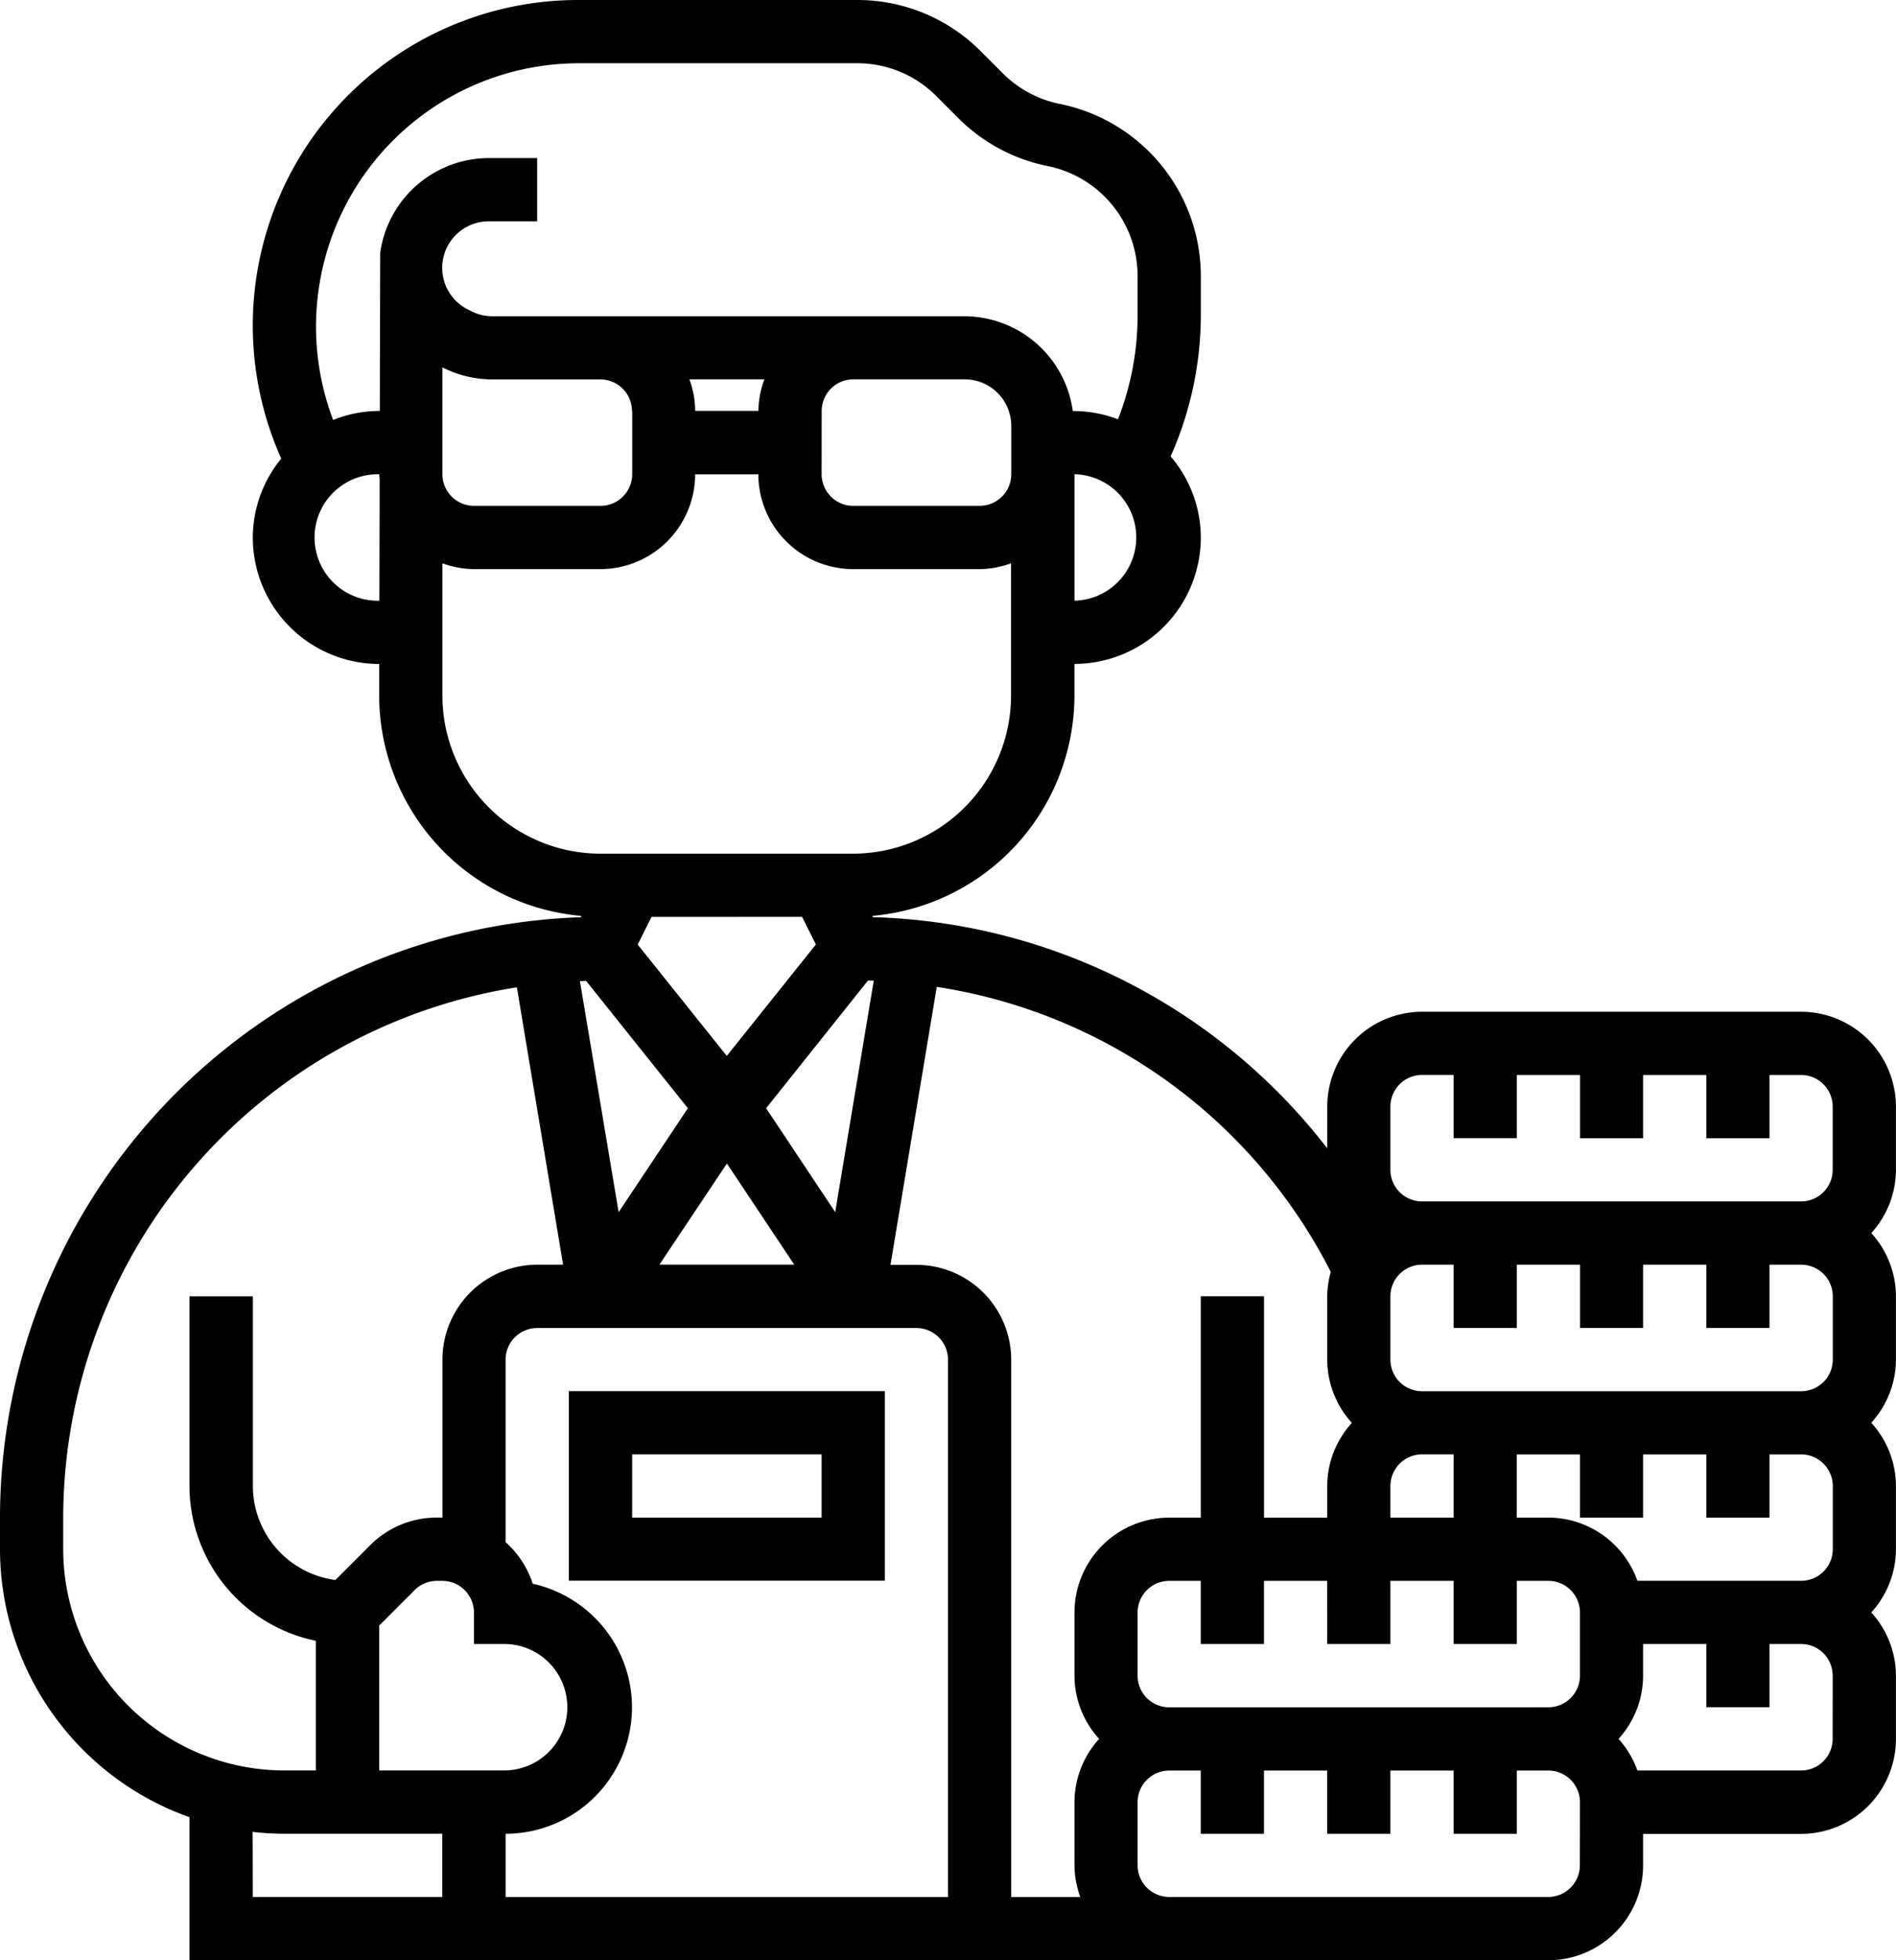 <svg xmlns="http://www.w3.org/2000/svg" width="58.042" height="59.977" viewBox="0 0 58.042 59.977"><g transform="translate(-1 -1)"><path d="M28.674,45H19v5.8h9.674Zm-1.935,3.869h-5.8V46.935h5.8Z" transform="translate(-0.587 -1.436)"/><path d="M56.14,31.956H44.531a2.906,2.906,0,0,0-2.9,2.9v1.279a18.224,18.224,0,0,0-13.908-7.073l-.019-.039a6.779,6.779,0,0,0,6.188-6.743v-.967a3.873,3.873,0,0,0,3.869-3.869,3.831,3.831,0,0,0-.925-2.48,10.674,10.674,0,0,0,.925-4.291V9.439a5.378,5.378,0,0,0-4.311-5.258A3.419,3.419,0,0,1,31.7,3.244l-.674-.674A5.326,5.326,0,0,0,27.234,1h-8.5A9.958,9.958,0,0,0,9.61,15.031a3.829,3.829,0,0,0-.871,2.415,3.873,3.873,0,0,0,3.869,3.869h0l0,.967A6.777,6.777,0,0,0,18.8,29.024l-.019.04A18.4,18.4,0,0,0,1,47.433V48.4a8.714,8.714,0,0,0,5.8,8.2v4.377H48.4a2.906,2.906,0,0,0,2.9-2.9v-.967H56.14a2.906,2.906,0,0,0,2.9-2.9V52.27a2.883,2.883,0,0,0-.755-1.935,2.879,2.879,0,0,0,.755-1.935V46.466a2.883,2.883,0,0,0-.755-1.935,2.879,2.879,0,0,0,.755-1.935V40.662a2.883,2.883,0,0,0-.755-1.935,2.879,2.879,0,0,0,.755-1.935V34.858A2.906,2.906,0,0,0,56.14,31.956Zm-12.576,2.9a.969.969,0,0,1,.967-.967H45.5v1.935h1.935V33.89h1.935v1.935H51.3V33.89h1.935v1.935h1.935V33.89h.967a.969.969,0,0,1,.967.967v1.935a.969.969,0,0,1-.967.967H44.531a.969.969,0,0,1-.967-.967Zm13.543,5.8V42.6a.969.969,0,0,1-.967.967H44.531a.969.969,0,0,1-.967-.967V40.662a.969.969,0,0,1,.967-.967H45.5v1.935h1.935V39.695h1.935v1.935H51.3V39.695h1.935v1.935h1.935V39.695h.967A.969.969,0,0,1,57.107,40.662Zm0,5.8V48.4a.969.969,0,0,1-.967.967H51.125A2.9,2.9,0,0,0,48.4,47.433h-.967V45.5h1.935v1.935H51.3V45.5h1.935v1.935h1.935V45.5h.967A.969.969,0,0,1,57.107,46.466ZM36.792,53.238a.969.969,0,0,1-.967-.967V50.336a.969.969,0,0,1,.967-.967h.967V51.3h1.935V49.368h1.935V51.3h1.935V49.368H45.5V51.3h1.935V49.368H48.4a.969.969,0,0,1,.967.967V52.27a.969.969,0,0,1-.967.967Zm6.772-6.772a.969.969,0,0,1,.967-.967H45.5v1.935H43.564Zm-1.825-6.551a2.884,2.884,0,0,0-.109.747V42.6a2.883,2.883,0,0,0,.755,1.935,2.879,2.879,0,0,0-.755,1.935v.967H39.695V40.662H37.76v6.772h-.967a2.906,2.906,0,0,0-2.9,2.9V52.27a2.883,2.883,0,0,0,.755,1.935,2.879,2.879,0,0,0-.755,1.935v1.935a2.869,2.869,0,0,0,.178.967H31.956V42.6a2.906,2.906,0,0,0-2.9-2.9H28.26l1.417-8.505A16.307,16.307,0,0,1,41.739,39.915ZM12.608,50.736l1.084-1.084a.963.963,0,0,1,.685-.283h.165a.969.969,0,0,1,.967.967V51.3h.967a1.935,1.935,0,0,1,0,3.869H12.608Zm7.739,2.5a3.875,3.875,0,0,0-3.038-3.779,2.9,2.9,0,0,0-.832-1.273V42.6a.969.969,0,0,1,.967-.967H29.054a.969.969,0,0,1,.967.967V59.042H16.478V57.107A3.873,3.873,0,0,0,20.347,53.238Zm5.206-24.184.424.846-2.728,3.409L20.522,29.9l.423-.846Zm-2.3,7.548,2.061,3.093H21.187Zm1.2-1.692L27.572,31l.176.006-1.18,7.08Zm-5.514-3.9,3.119,3.9-2.12,3.181L18.753,31.02c.061,0,.12-.008.18-.01Zm5.284-17.435H22.282a2.869,2.869,0,0,0-.178-.967H24.4A2.846,2.846,0,0,0,24.217,13.576Zm-3.869,0V15.51a.969.969,0,0,1-.967.967H15.51a.969.969,0,0,1-.967-.967V12.239l.029.015a3.377,3.377,0,0,0,1.5.355H19.38A.969.969,0,0,1,20.347,13.576Zm5.8,0a.969.969,0,0,1,.967-.967h3.413a1.426,1.426,0,0,1,1.424,1.424V15.51a.969.969,0,0,1-.967.967H27.119a.969.969,0,0,1-.967-.967Zm7.739,5.8V15.51a1.935,1.935,0,0,1,0,3.869ZM18.735,2.935h8.5a3.407,3.407,0,0,1,2.423,1l.674.674A5.345,5.345,0,0,0,33.07,6.08a3.435,3.435,0,0,1,2.755,3.36v1.234a8.731,8.731,0,0,1-.6,3.155,3.823,3.823,0,0,0-1.338-.252h-.046a3.353,3.353,0,0,0-3.312-2.9H16.074a1.426,1.426,0,0,1-.637-.151l-.108-.054a1.424,1.424,0,0,1,.637-2.7h1.478V5.837H15.967a3.364,3.364,0,0,0-3.328,2.9l-.012,4.837h-.019a3.843,3.843,0,0,0-1.41.275A8.057,8.057,0,0,1,18.735,2.935ZM12.608,19.38a1.935,1.935,0,1,1,0-3.869c0,.051.013.1.015.151l-.009,3.719Zm1.935,2.9V18.235a2.869,2.869,0,0,0,.967.178H19.38a2.906,2.906,0,0,0,2.9-2.9h1.935a2.906,2.906,0,0,0,2.9,2.9h3.869a2.869,2.869,0,0,0,.967-.178v4.047a4.842,4.842,0,0,1-4.837,4.837H19.38A4.842,4.842,0,0,1,14.543,22.282ZM2.935,48.4v-.967A16.456,16.456,0,0,1,16.823,31.208l1.415,8.487h-.793a2.906,2.906,0,0,0-2.9,2.9v4.837h-.165a2.885,2.885,0,0,0-2.053.85l-1.06,1.06a2.907,2.907,0,0,1-2.526-2.878v-5.8H6.8v5.8a4.846,4.846,0,0,0,3.869,4.739v3.967H9.706A6.779,6.779,0,0,1,2.935,48.4Zm5.8,8.649a8.643,8.643,0,0,0,.967.057h4.837v1.935h-5.8Zm40.629,1.024a.969.969,0,0,1-.967.967H36.792a.969.969,0,0,1-.967-.967V56.14a.969.969,0,0,1,.967-.967h.967v1.935h1.935V55.172h1.935v1.935h1.935V55.172H45.5v1.935h1.935V55.172H48.4a.969.969,0,0,1,.967.967Zm7.739-3.869a.969.969,0,0,1-.967.967H51.125a2.875,2.875,0,0,0-.577-.967A2.879,2.879,0,0,0,51.3,52.27V51.3h1.935v1.935h1.935V51.3h.967a.969.969,0,0,1,.967.967Z" transform="translate(0 0)"/></g></svg>